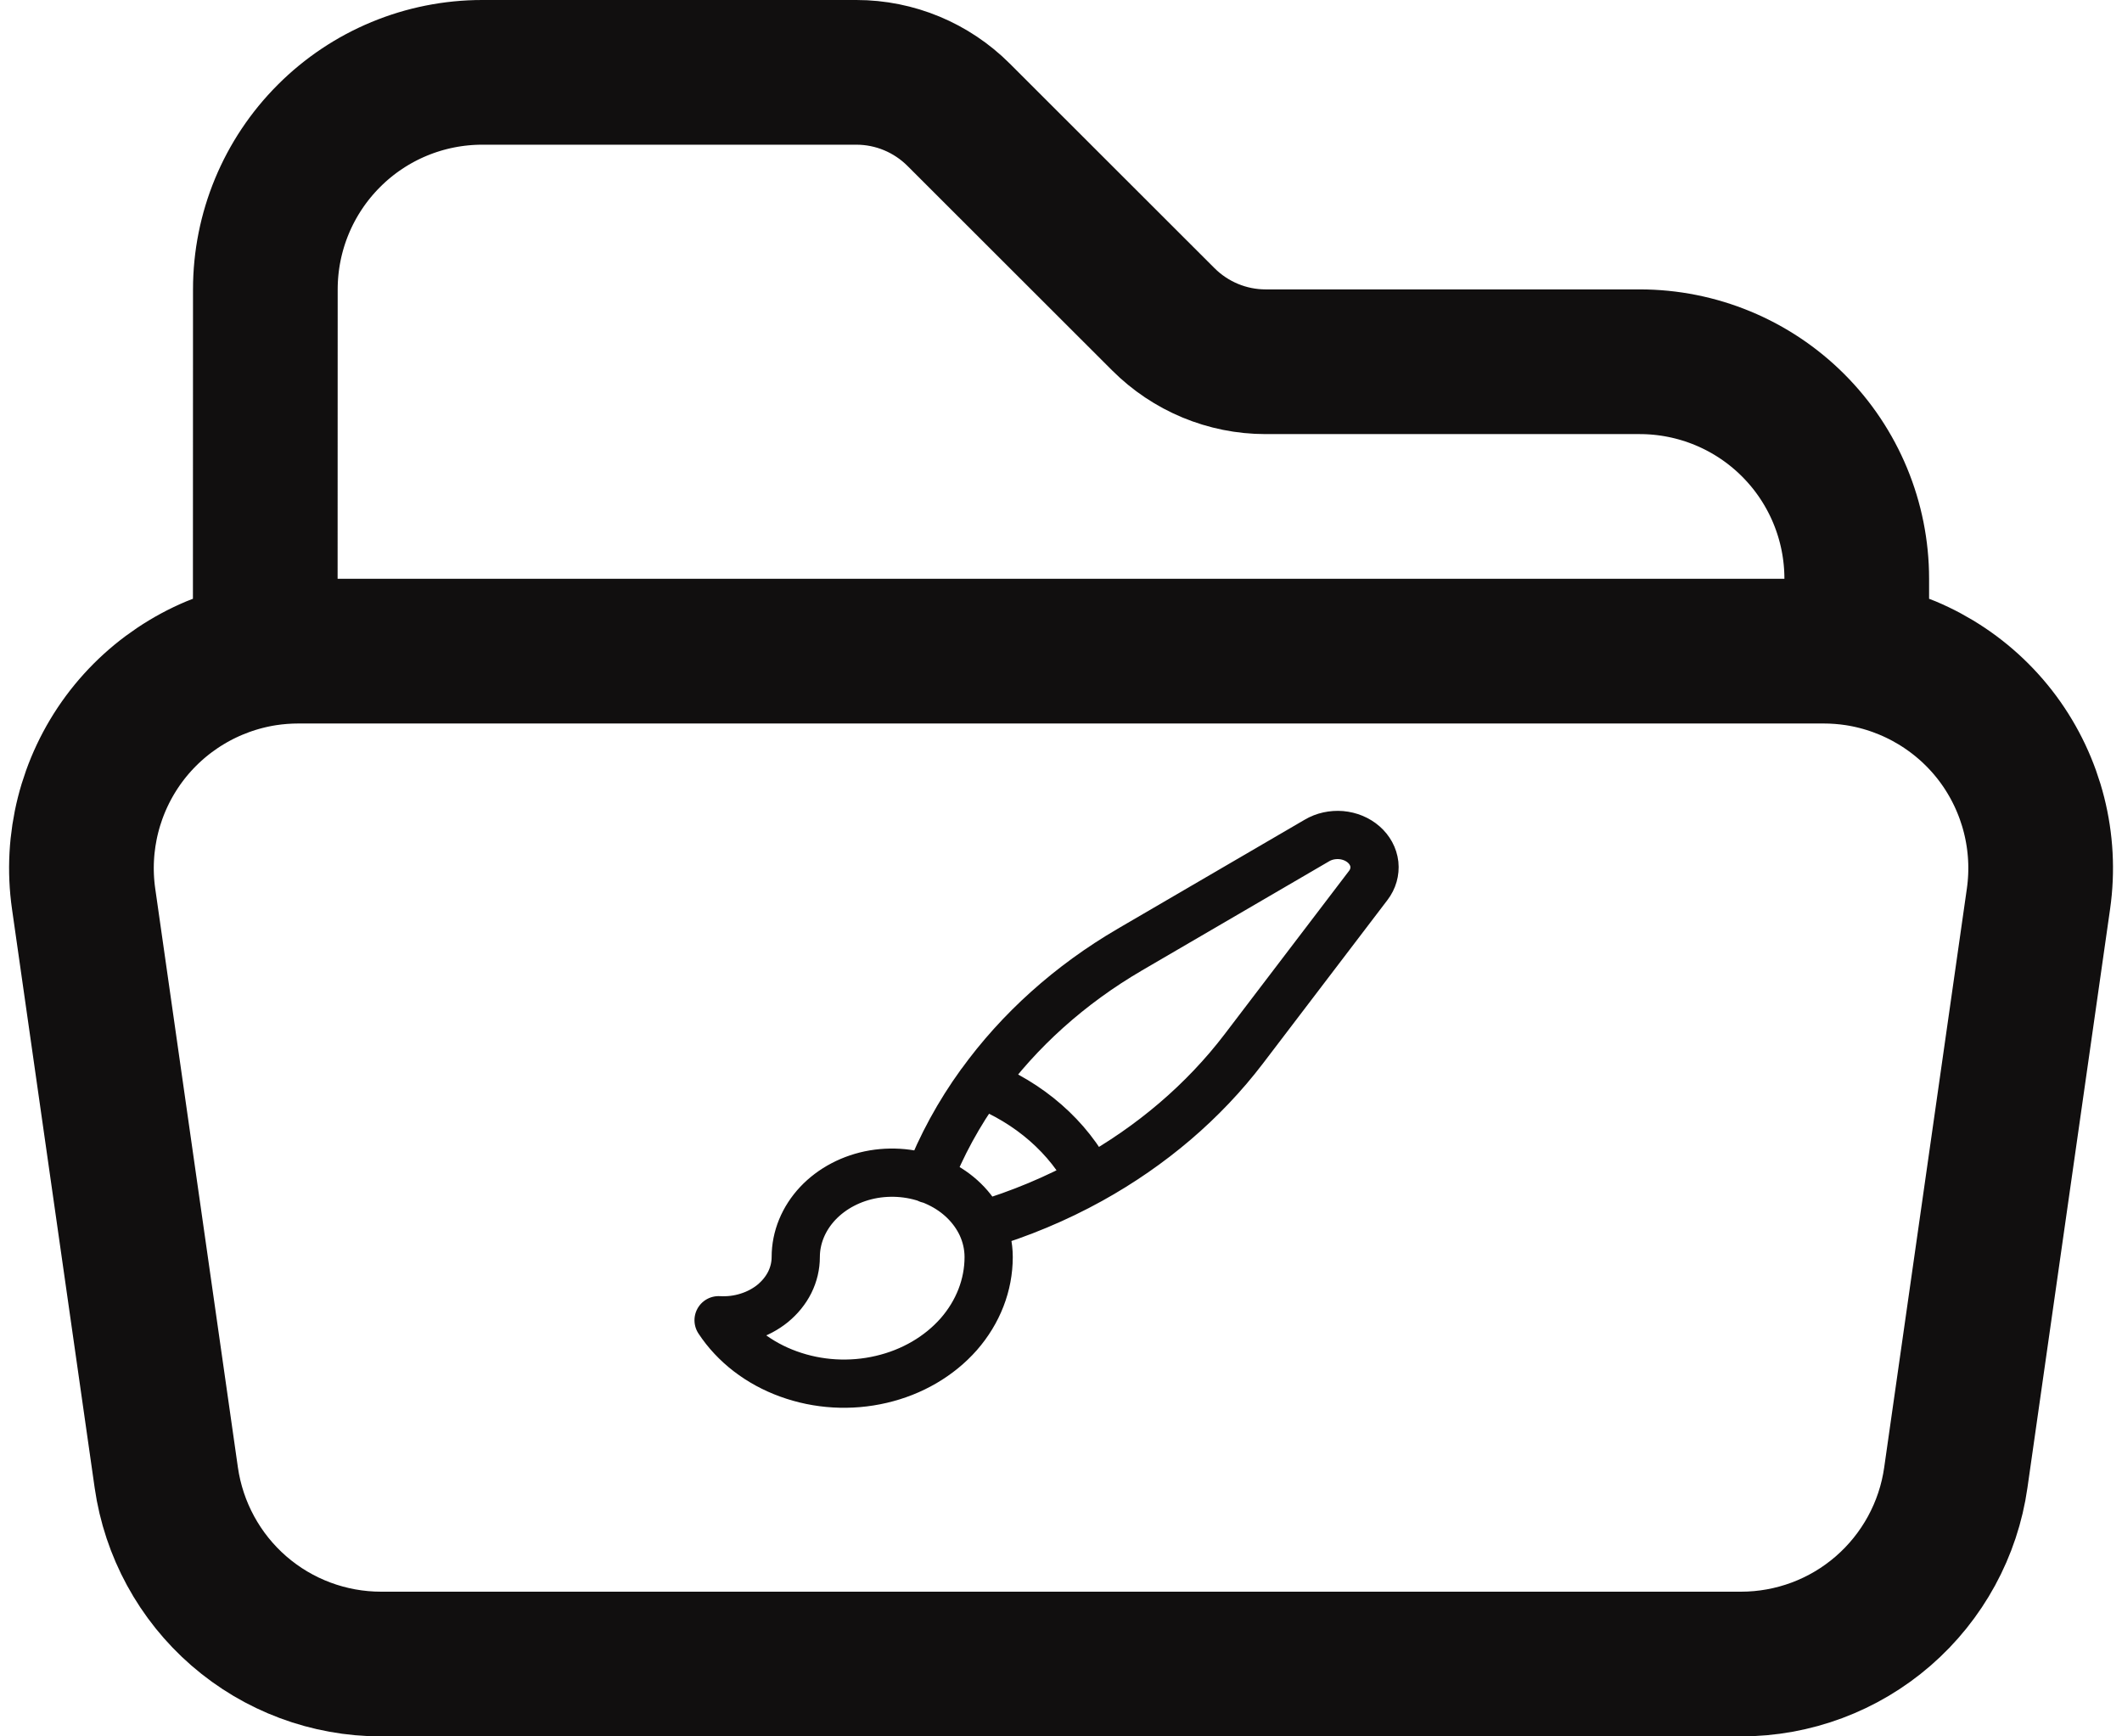 <svg width="22" height="18" viewBox="0 0 22 18" fill="none" xmlns="http://www.w3.org/2000/svg">
<path d="M2.75 6.776C2.862 6.759 2.977 6.75 3.094 6.75H18.906C19.023 6.75 19.138 6.759 19.25 6.776M2.75 6.776C2.165 6.867 1.639 7.184 1.286 7.66C0.934 8.136 0.783 8.732 0.867 9.318L1.724 15.318C1.801 15.854 2.068 16.345 2.477 16.7C2.886 17.055 3.409 17.25 3.951 17.25H18.05C18.592 17.25 19.115 17.055 19.524 16.7C19.933 16.345 20.201 15.854 20.277 15.318L21.134 9.318C21.218 8.732 21.067 8.136 20.715 7.66C20.362 7.184 19.835 6.867 19.25 6.776M2.75 6.776L2.751 3C2.751 2.403 2.988 1.831 3.41 1.409C3.831 0.987 4.403 0.75 5 0.75H8.879C9.277 0.75 9.658 0.909 9.939 1.19L12.061 3.31C12.342 3.591 12.723 3.75 13.121 3.75H17C17.597 3.75 18.169 3.987 18.591 4.409C19.013 4.831 19.25 5.403 19.25 6V6.776" stroke="#110F0F" stroke-width="1.5" stroke-linecap="round" stroke-linejoin="round"/>
<g clip-path="url(#clip0_164_9)">
<path d="M10.177 12.702C10.089 12.514 9.93 12.358 9.726 12.262C9.522 12.165 9.286 12.134 9.058 12.172C8.831 12.211 8.626 12.318 8.478 12.475C8.331 12.632 8.25 12.828 8.25 13.031C8.25 13.121 8.229 13.21 8.188 13.293C8.147 13.375 8.087 13.449 8.012 13.511C7.937 13.572 7.849 13.619 7.752 13.649C7.655 13.68 7.552 13.692 7.45 13.686C7.615 13.937 7.87 14.133 8.175 14.243C8.48 14.354 8.818 14.374 9.137 14.299C9.456 14.225 9.738 14.06 9.94 13.831C10.141 13.601 10.25 13.32 10.25 13.031C10.25 12.915 10.224 12.804 10.177 12.702ZM10.177 12.702C10.573 12.584 10.952 12.426 11.306 12.23M9.625 12.223C9.76 11.875 9.941 11.543 10.166 11.232M11.306 12.23C11.938 11.88 12.479 11.418 12.894 10.874L14.186 9.178C14.235 9.114 14.257 9.036 14.249 8.959C14.24 8.881 14.201 8.809 14.138 8.754C14.075 8.699 13.993 8.665 13.904 8.657C13.816 8.65 13.727 8.669 13.653 8.713L11.715 9.843C11.093 10.206 10.565 10.68 10.166 11.233C10.673 11.431 11.079 11.786 11.306 12.23" stroke="#110F0F" stroke-width="0.5" stroke-linecap="round" stroke-linejoin="round"/>
</g>
<defs>
<clipPath id="clip0_164_9">
<rect width="8" height="7" fill="white" transform="translate(7 8)"/>
</clipPath>
</defs>
</svg>
